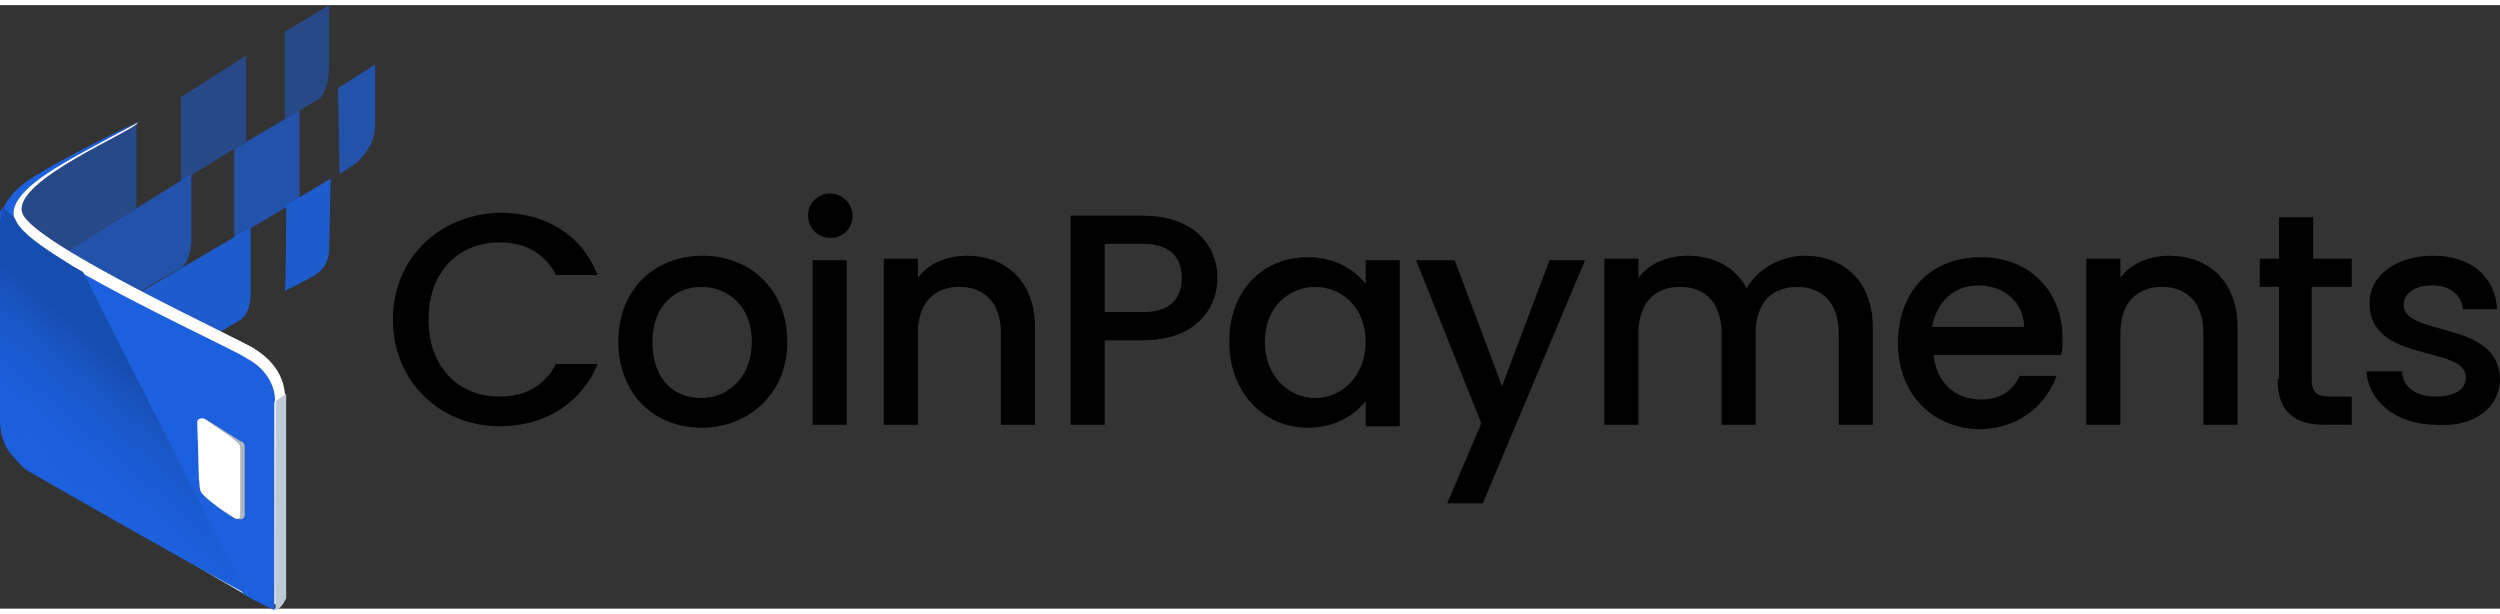 <svg xmlns="http://www.w3.org/2000/svg" xmlns:xlink="http://www.w3.org/1999/xlink" version="1.1" id="Layer_1" x="0px" y="0px" width="167" height="41" viewBox="0 0 168.6 40.7" style="enable-background:new 0 0 168.6 40.7;" xml:space="preserve">
<rect x="0" y="0" width="168.6" height="40.7" fill="#333333" stroke="none"/>
<style type="text/css">
	.st0{opacity:0.5;fill-rule:evenodd;clip-rule:evenodd;fill:#1C60DD;enable-background:new    ;}
	.st1{opacity:0.7;fill-rule:evenodd;clip-rule:evenodd;fill:#1C60DD;enable-background:new    ;}
	.st2{opacity:0.9;fill-rule:evenodd;clip-rule:evenodd;fill:#1C60DD;enable-background:new    ;}
	.st3{fill-rule:evenodd;clip-rule:evenodd;fill:#FFFFFF;}
	.st4{fill-rule:evenodd;clip-rule:evenodd;fill:#C0C9D7;}
	.st5{fill:#1C60DD;}
	.st6{opacity:0.3;fill:url(#SVGID_1_);enable-background:new    ;}
	.st7{opacity:0.2;fill:url(#SVGID_00000064337948869153304940000003641601256663546793_);enable-background:new    ;}
	.st8{fill-rule:evenodd;clip-rule:evenodd;fill:#B0B5BE;}
	.st9{fill:hsl(24 9.8% 10%);}
</style>
<style type="text/css">
    :root {
        --accent-foreground: 24 9.8% 10%;
    }

    @media (prefers-color-scheme: dark) {
        :root {
            --accent-foreground: 24 9.8% 90%;
        }
    }
</style>
<g>
	<path class="st0" d="M0.1,16.8l1.1-4.3l8-4.6v5.8l-9.2,5.7V16.8z"/>
	<path class="st1" d="M3.9,17l9-5.6V16c0,0-0.1,1.5-0.8,1.8c-0.5,0.2-8.2,4.8-8.2,4.8L3.9,17z"/>
	<path class="st2" d="M8.9,19.7l8-4.7v4.6c0,0,0,1.3-0.8,1.7c-0.5,0.3-7.2,4.2-7.2,4.2L8.9,19.7z"/>
	<path class="st0" d="M12.2,6.2l4.4-2.8v5.8l-4.4,2.7L12.2,6.2z"/>
	<path class="st1" d="M15.8,9.7l4.4-2.6v6l-4.4,2.6L15.8,9.7z"/>
	<path class="st0" d="M19.2,1.8l3-1.8v4c0,0,0,2-0.8,2.4c-0.2,0.1-2.2,1.3-2.2,1.3L19.2,1.8z"/>
	<path class="st2" d="M19.3,13.5l3-1.8l-0.1,4.6c0,0,0.1,1.2-0.8,1.8c-0.2,0.2-2.3,1.2-2.2,1.2C19.3,19.3,19.3,13.4,19.3,13.5z"/>
	<path class="st1" d="M22.8,5.6L25.3,4c0,0,0,2.4,0,4c0,0.5-0.1,1-0.3,1.4c-0.2,0.4-0.5,0.8-0.9,1.2c0,0-1.2,0.8-1.2,0.8   C22.9,11.4,22.8,5.6,22.8,5.6z"/>
	<path class="st3" d="M9.3,7.9c0,0.1-7.4,3.7-8.5,4.9c0.6-0.5-0.5,0.5-0.6,1.9l0.3,13.4c0,0-0.6,1.8,2.2,3.4   c2,1.1,13.3,8.1,14.7,8.7c1.4,0.7,1.8-0.4,1.8-0.4v-13c0,0,0.4-2.1-2-3.6C16.8,22.8,2.1,16.1,1.5,14C0.8,11.8,9.3,8.4,9.3,7.9z"/>
	<path class="st4" d="M18.6,26.7l0.7-0.5V40c0,0-0.3,0.7-0.7,0.8C18.5,40.7,18.6,26.7,18.6,26.7z"/>
	<path class="st5" d="M1,14.5c0.1,0.2,0.2,0.3,0.3,0.5C1.2,14.8,1,14.6,1,14.5C0.1,12.2,6.4,9.7,9,8c0,0-6.4,3.1-7.6,4.2   c-1.1,1-1.2,1.6-1.2,1.6L0,14.6c0-0.4,0-0.8,0.1-0.8C0.2,13.9,1,14.4,1,14.5z"/>
	<path class="st5" d="M16.6,23.8c-0.5-0.4-7.1-3.4-11.7-6.1c0.3,0.2,0.5,0.3,0.7,0.4l10.8,21.6c0.2,0.1,0.4,0.2,0.5,0.3l1.6,0.8   V26.8C18.6,26.8,18.7,24.9,16.6,23.8z"/>
	
		<linearGradient id="SVGID_1_" gradientUnits="userSpaceOnUse" x1="7.377" y1="20.936" x2="0.327" y2="12.769" gradientTransform="matrix(1 0 0 -1 0 41.741)">
		<stop offset="0" style="stop-color:#000000"/>
		<stop offset="1" style="stop-color:#1C60DD;stop-opacity:0"/>
	</linearGradient>
	<path class="st6" d="M0.5,29.9c-0.2-0.5-0.4-1-0.5-1.6C0,28.8,0.2,29.4,0.5,29.9z"/>
	<path class="st5" d="M4.9,17.6c-1.6-1-3-1.9-3.6-2.7c-0.1-0.1-0.2-0.3-0.3-0.5c0-0.1-0.8-0.7-0.8-0.8C0.1,13.8,0,14.2,0,14.6   l0,13.6c0.1,1,0.2,1,0.4,1.6c0.4,0.6,0.6,0.8,1.3,1.5c1.7,1,11.9,6.8,14.7,8.3L5.6,18L4.9,17.6z"/>
	
		<linearGradient id="SVGID_00000125577949163504455120000004607217106509511096_" gradientUnits="userSpaceOnUse" x1="10.824" y1="17.962" x2="3.773" y2="9.793" gradientTransform="matrix(1 0 0 -1 0 41.741)">
		<stop offset="0.19" style="stop-color:#000000"/>
		<stop offset="1" style="stop-color:#1C60DD;stop-opacity:0"/>
	</linearGradient>
	<path style="opacity:0.2;fill:url(#SVGID_00000125577949163504455120000004607217106509511096_);enable-background:new    ;" d="   M4.9,17.6c-1.6-1-3-1.9-3.6-2.7c-0.1-0.1-0.2-0.3-0.3-0.5c0-0.1-0.8-0.7-0.8-0.8c0,0-0.1,0.6-0.2,1l0,13.6c0,0.9,0.2,1.1,0.5,1.6   c0.4,0.6,0.8,1,1.3,1.4c1.7,1,11.8,6.8,14.7,8.3L5.6,18L4.9,17.6z"/>
	<g fill="red">
	<path class="st8" d="M16.2,29.4L14,28c-0.4-0.2-0.8-0.1-0.6,0.3V32c0.1,0.1,0.3,0.6,0.2,0.8c-0.3,0,1.3,1.3,2.2,1.8   c0.3,0.1,0.8,0.2,0.7-0.4v-4.4c0-0.1,0-0.2-0.1-0.3C16.4,29.5,16.3,29.4,16.2,29.4z"/>
	<path class="st3" d="M16.1,29.6c-0.3-0.4-1.5-1.1-2.3-1.7c-0.2-0.1-0.5,0-0.5,0.2c0.1,2.8,0.1,4.1,0.2,4.6c0.1,0.4,1.4,1.3,2.2,1.8   c0.2,0.2,0.5,0.2,0.5-0.1c0-1.2,0-3.9,0-4.6C16.2,29.8,16.2,29.7,16.1,29.6L16.1,29.6z"/>
	<path class="st9" d="M26.5,21.2c0,4.2,3.2,7.2,7.2,7.2c3,0,5.5-1.5,6.6-4.2h-2.8c-0.8,1.5-2.1,2.2-3.8,2.2c-2.8,0-4.8-2-4.8-5.2   c0-3.2,2-5.2,4.8-5.2c1.7,0,3,0.7,3.8,2.2h2.8c-1.1-2.8-3.6-4.2-6.6-4.2C29.7,14.1,26.5,17,26.5,21.2z"/>
	<path class="st9" d="M53.1,22.7c0-3.5-2.5-5.8-5.7-5.8c-3.2,0-5.7,2.2-5.7,5.8c0,3.5,2.4,5.8,5.6,5.8   C50.5,28.5,53.1,26.2,53.1,22.7z M44,22.7c0-2.5,1.6-3.7,3.3-3.7c1.7,0,3.4,1.2,3.4,3.7c0,2.5-1.7,3.8-3.4,3.8   C45.5,26.5,44,25.3,44,22.7z"/>
	<path class="st9" d="M54.8,28.3h2.3V17.2h-2.3V28.3z M56,15.7c0.8,0,1.5-0.6,1.5-1.5c0-0.8-0.7-1.5-1.5-1.5c-0.8,0-1.5,0.6-1.5,1.5   C54.5,15,55.1,15.7,56,15.7z"/>
	<path class="st9" d="M67.5,28.3h2.3v-6.6c0-3.1-2-4.8-4.6-4.8c-1.3,0-2.6,0.5-3.3,1.5v-1.3h-2.3v11.2h2.3v-6.2c0-2,1.1-3.1,2.8-3.1   c1.7,0,2.8,1.1,2.8,3.1V28.3z"/>
	<path class="st9" d="M74.5,20.7v-4.6h2.6c1.8,0,2.6,0.9,2.6,2.3c0,1.4-0.8,2.3-2.6,2.3H74.5z M82.1,18.4c0-2.3-1.7-4.2-5-4.2h-4.9   v14.1h2.3v-5.7h2.6C80.7,22.6,82.1,20.4,82.1,18.4z"/>
	<path class="st9" d="M82.9,22.7c0,3.4,2.3,5.8,5.3,5.8c1.9,0,3.2-0.9,3.9-1.8v1.7h2.3V17.2h-2.3v1.6c-0.7-0.9-2-1.8-3.9-1.8   C85.2,17,82.9,19.2,82.9,22.7z M92.1,22.7c0,2.4-1.7,3.8-3.4,3.8c-1.7,0-3.4-1.4-3.4-3.8c0-2.4,1.7-3.7,3.4-3.7   C90.4,19,92.1,20.3,92.1,22.7z"/>
	<path class="st9" d="M101.3,25.7l-3.2-8.5h-2.6l4.4,11l-2.3,5.4h2.4l6.9-16.4h-2.4L101.3,25.7z"/>
	<path class="st9" d="M124,28.3h2.3v-6.6c0-3.1-2-4.8-4.6-4.8c-1.6,0-3.2,0.9-3.9,2.2c-0.8-1.5-2.3-2.2-4-2.2   c-1.3,0-2.6,0.5-3.3,1.5v-1.3h-2.3v11.2h2.3v-6.2c0-2,1.1-3.1,2.8-3.1c1.7,0,2.8,1.1,2.8,3.1v6.2h2.3v-6.2c0-2,1.1-3.1,2.8-3.1   c1.7,0,2.8,1.1,2.8,3.1V28.3z"/>
	<path class="st9" d="M133.4,18.9c1.7,0,3.1,1.1,3.1,2.8h-6.2C130.6,20,131.8,18.9,133.4,18.9z M138.7,25h-2.5   c-0.4,0.9-1.2,1.6-2.6,1.6c-1.7,0-3-1.1-3.2-3h8.6c0.1-0.4,0.1-0.7,0.1-1.1c0-3.3-2.3-5.5-5.5-5.5c-3.3,0-5.6,2.2-5.6,5.8   c0,3.5,2.4,5.8,5.6,5.8C136.3,28.5,138,26.9,138.7,25z"/>
	<path class="st9" d="M148.6,28.3h2.3v-6.6c0-3.1-2-4.8-4.6-4.8c-1.3,0-2.6,0.5-3.3,1.5v-1.3h-2.3v11.2h2.3v-6.2   c0-2,1.1-3.1,2.8-3.1c1.7,0,2.8,1.1,2.8,3.1V28.3z"/>
	<path class="st9" d="M153.6,25.2c0,2.3,1.2,3.1,3.2,3.1h1.8v-1.9h-1.4c-1,0-1.3-0.3-1.3-1.2V19h2.7v-1.9H156v-2.8h-2.3v2.8h-1.3V19   h1.3V25.2z"/>
	<path class="st9" d="M168.6,25.2c-0.1-4-6.5-2.8-6.5-5c0-0.7,0.7-1.3,1.9-1.3c1.3,0,2,0.7,2.1,1.6h2.3c-0.1-2.2-1.8-3.6-4.3-3.6   c-2.6,0-4.3,1.4-4.3,3.2c0,4.1,6.5,2.8,6.5,5c0,0.8-0.7,1.3-2.1,1.3c-1.3,0-2.2-0.7-2.2-1.7h-2.4c0.1,2,2,3.6,4.7,3.6   C166.9,28.5,168.6,27.1,168.6,25.2z"/>
	</g>
</g>
</svg>